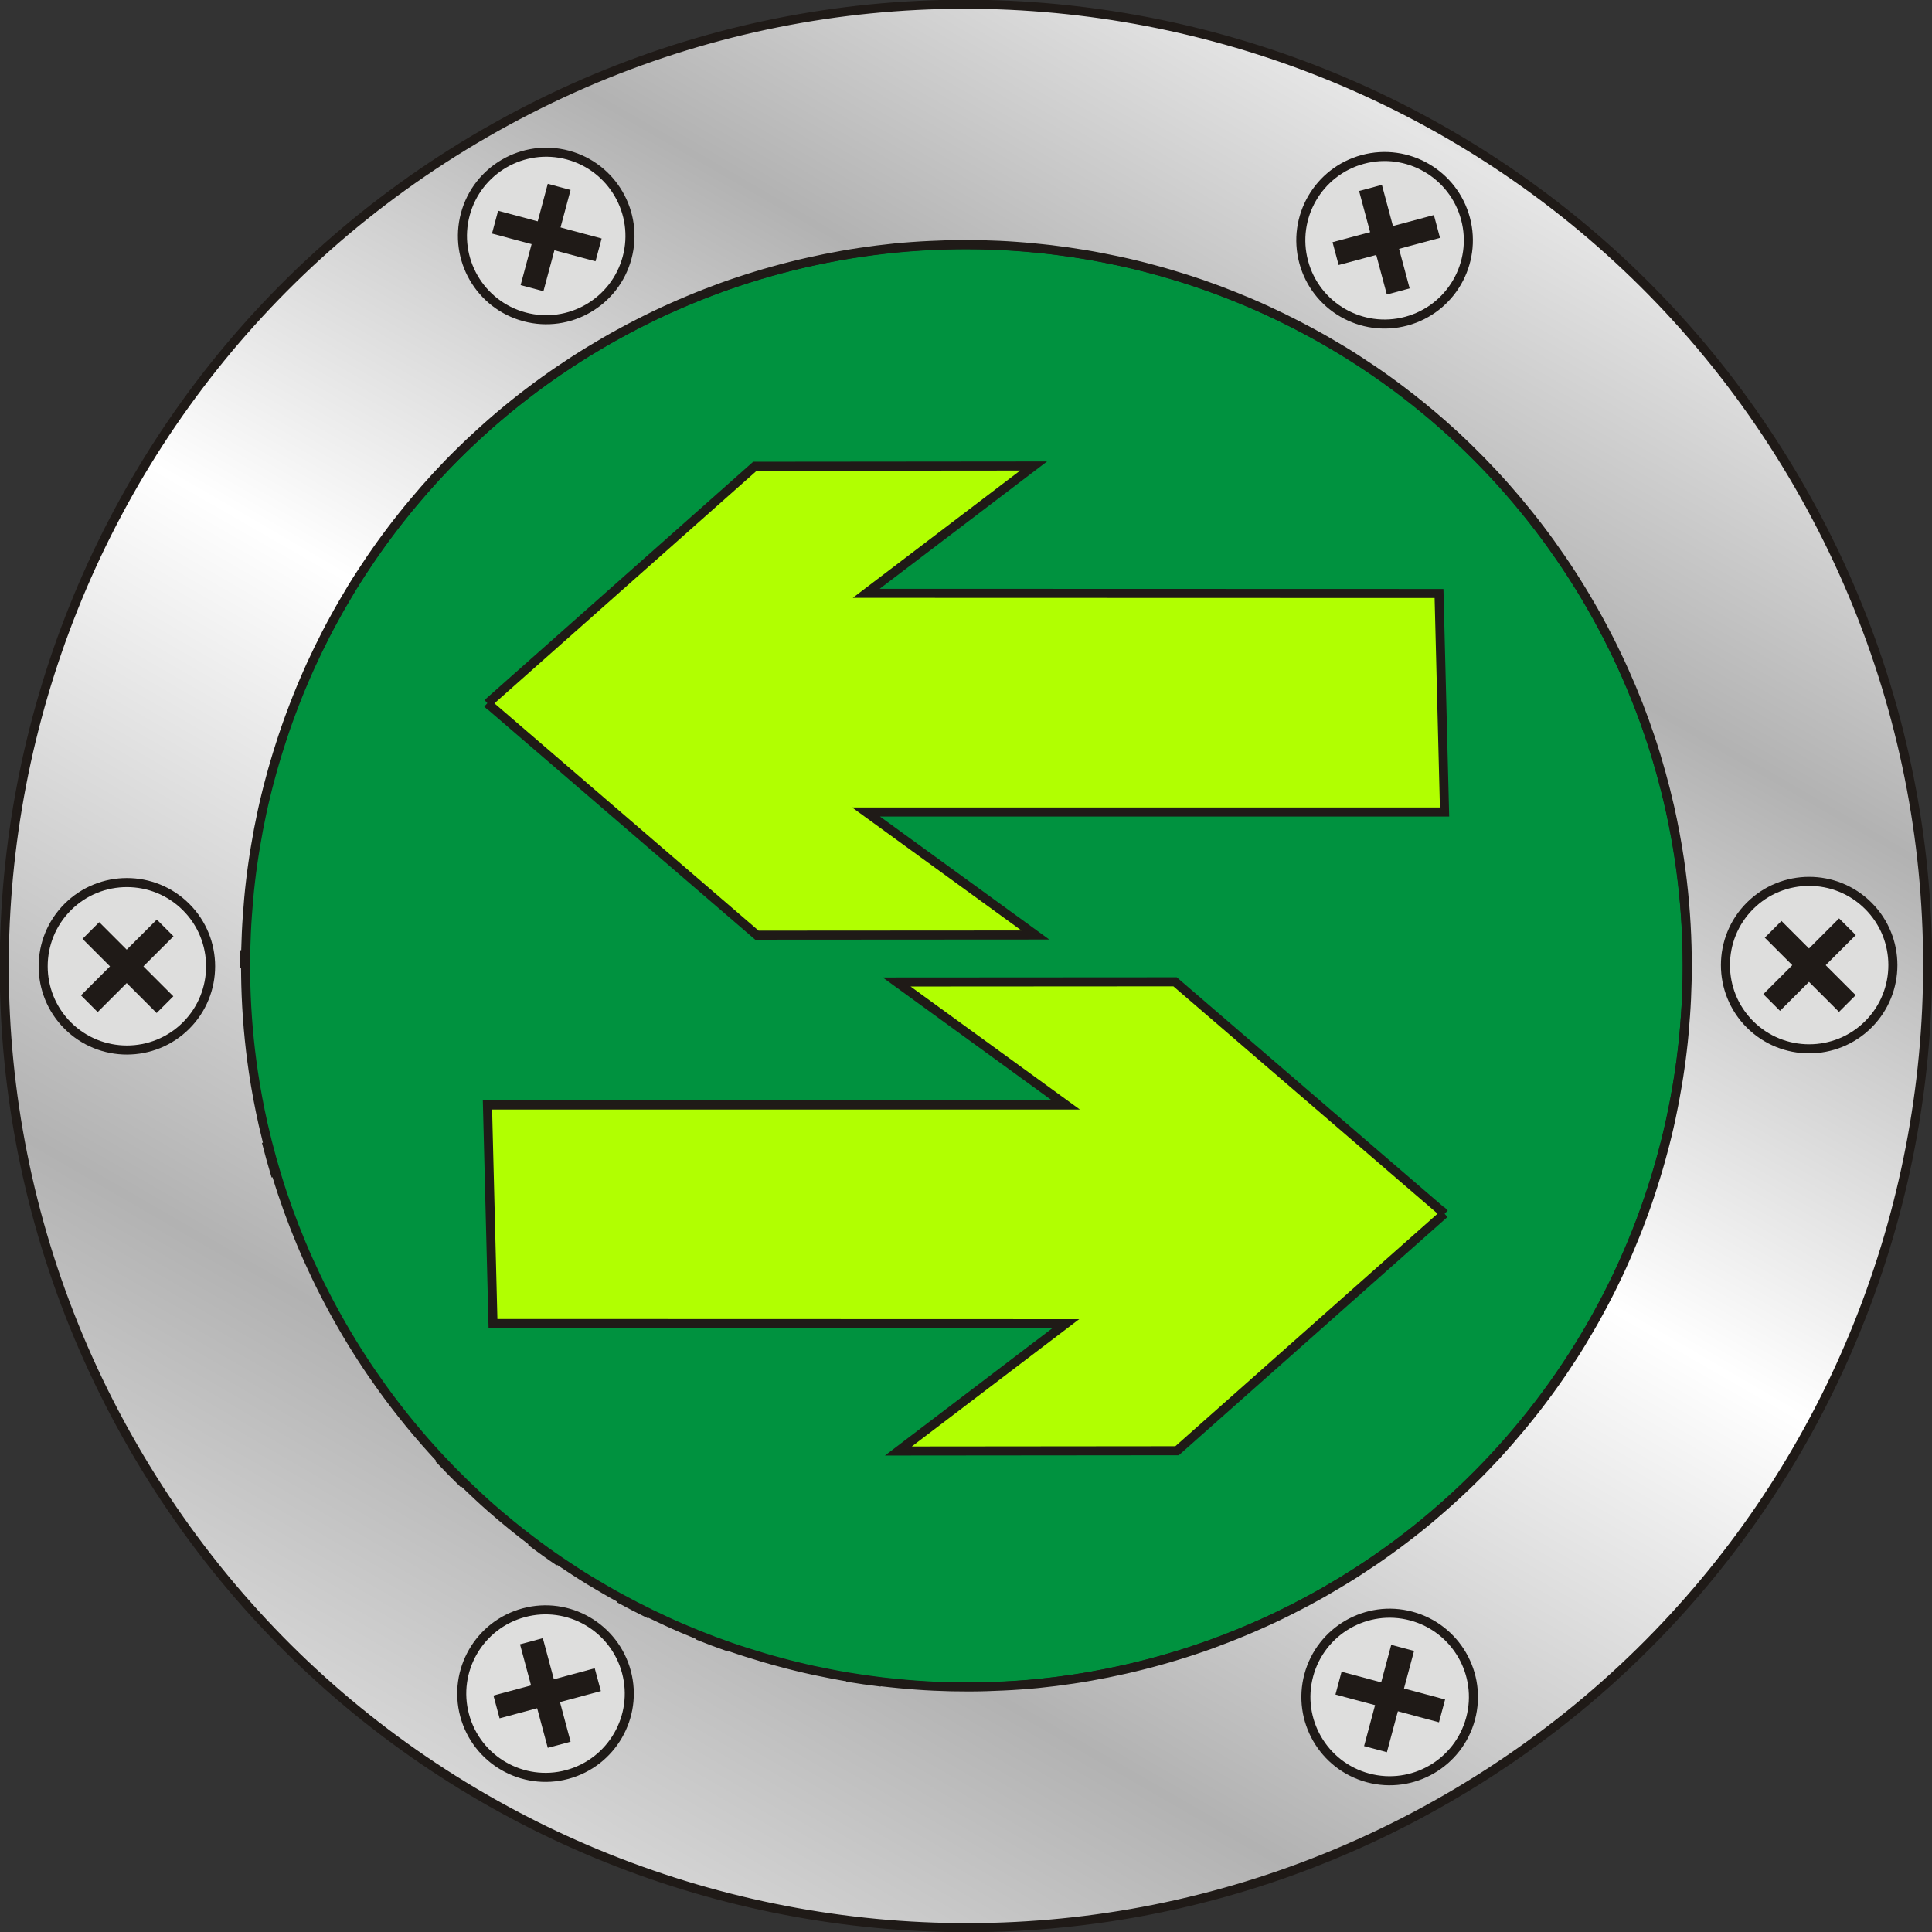 <?xml version="1.0" encoding="UTF-8"?>
<!DOCTYPE svg PUBLIC "-//W3C//DTD SVG 1.1//EN" "http://www.w3.org/Graphics/SVG/1.1/DTD/svg11.dtd">
<!-- Creator: CorelDRAW -->
<svg xmlns="http://www.w3.org/2000/svg" xml:space="preserve" width="32px" height="32px" style="shape-rendering:geometricPrecision; text-rendering:geometricPrecision; image-rendering:optimizeQuality; fill-rule:evenodd; clip-rule:evenodd"
viewBox="0 0 22.413 22.413"
 xmlns:xlink="http://www.w3.org/1999/xlink">
 <rect x="0" y="0" width="22.413" height="22.413" fill="#333333" stroke="none"/>
 <defs>
  <style type="text/css">
   <![CDATA[
    .str0 {stroke:#1F1A17;stroke-width:0.105}
    .str1 {stroke:#1F1A17;stroke-width:0.274}
    .fil4 {fill:none}
    .fil0 {fill:#00923F}
    .fil3 {fill:#DEDEDD}
    .fil1 {fill:#B1FF01}
    .fil2 {fill:url(#id0)}
   ]]>
  </style>
  <linearGradient id="id0" gradientUnits="userSpaceOnUse" x1="19.038" y1="-2.359" x2="3.374" y2="24.772">
   <stop offset="0" style="stop-color:#B2B2B2"/>
   <stop offset="0.149" style="stop-color:#E5E5E5"/>
   <stop offset="0.29" style="stop-color:#B2B2B2"/>
   <stop offset="0.49" style="stop-color:white"/>
   <stop offset="0.729" style="stop-color:#B2B2B2"/>
   <stop offset="0.91" style="stop-color:#E5E5E5"/>
   <stop offset="0.988" style="stop-color:#B2B2B2"/>
   <stop offset="1" style="stop-color:white"/>
  </linearGradient>
 </defs>
 <g id="图层_x0020_1">
  <g id="_110886920">
   <circle id="_111224376" class="fil0 str0" cx="11.206" cy="11.206" r="8.367"/>
   <path id="_111226800" class="fil1 str0" d="M16.757 14.079l-3.102 2.751 -3.233 0.003 1.942 -1.477 0 0 -6.645 -0.002 -0.064 -2.535 6.711 0 -1.964 -1.427 3.23 -0.002 3.126 2.69zm-11.101 -5.919l3.102 -2.751 3.233 -0.003 -1.942 1.477 0 0 6.645 0.002 0.064 2.535 -6.711 0 1.964 1.427 -3.23 0.002 -3.126 -2.69z"/>
   <g>
    <path id="_111224280" class="fil2 str0" d="M20.867 5.628c3.08,5.335 1.251,12.159 -4.083,15.239 -5.335,3.08 -12.159,1.251 -15.239,-4.083 -3.08,-5.335 -1.251,-12.159 4.083,-15.239 5.335,-3.08 12.159,-1.251 15.239,4.083zm-2.415 1.394c0.289,0.5 0.52,1.018 0.696,1.545l0 0c0.022,0.066 0.043,0.132 0.063,0.198l0 0c0.04,0.132 0.077,0.265 0.111,0.399l0 0c0.017,0.067 0.033,0.134 0.048,0.2l0 0c0.045,0.201 0.083,0.402 0.113,0.604l0 0c0.05,0.337 0.079,0.674 0.088,1.012l0 0c0.002,0.067 0.002,0.135 0.003,0.202 0,0.067 -0,0.135 -0.002,0.202l-0 0c-0.002,0.067 -0.004,0.135 -0.007,0.202l-0 0c-0.003,0.067 -0.007,0.134 -0.012,0.201l-0 0c-0.005,0.067 -0.01,0.134 -0.016,0.201l-0 0c-0.006,0.067 -0.013,0.133 -0.021,0.2l-0 0c-0.008,0.067 -0.016,0.133 -0.026,0.199l-0 0c-0.009,0.066 -0.02,0.133 -0.031,0.199l-0 0c-0.011,0.066 -0.023,0.132 -0.035,0.198l-0 0c-0.013,0.066 -0.026,0.131 -0.04,0.197l-0 0c-0.014,0.065 -0.029,0.131 -0.045,0.196l-0 0c-0.016,0.065 -0.032,0.13 -0.05,0.194l-0 0c-0.017,0.065 -0.035,0.129 -0.054,0.193l-0 0c-0.019,0.064 -0.038,0.128 -0.059,0.192l-0 0c-0.02,0.064 -0.041,0.127 -0.063,0.191l-0 0c-0.022,0.063 -0.044,0.126 -0.068,0.189l-0 0c-0.023,0.063 -0.047,0.125 -0.072,0.187l-0 0c-0.025,0.062 -0.051,0.124 -0.077,0.186l-0 0c-0.026,0.062 -0.054,0.123 -0.081,0.184l-0 0c-0.028,0.061 -0.056,0.122 -0.086,0.182l-0 0c-0.029,0.06 -0.059,0.121 -0.09,0.18l-0 0c-0.031,0.06 -0.062,0.119 -0.095,0.178l-0 0c-0.032,0.059 -0.065,0.118 -0.099,0.176l-0 0c-0.034,0.058 -0.068,0.116 -0.103,0.174l-0 0c-0.035,0.058 -0.071,0.115 -0.108,0.171l-0 0c-0.037,0.057 -0.074,0.113 -0.112,0.169l-0 0c-0.038,0.056 -0.077,0.111 -0.116,0.166l-0 0c-0.04,0.055 -0.08,0.11 -0.121,0.164l-0 0c-0.041,0.054 -0.082,0.108 -0.125,0.161l-0 0c-0.042,0.053 -0.085,0.106 -0.129,0.158l-0 0c-0.044,0.052 -0.088,0.104 -0.133,0.156l-0 0c-0.045,0.051 -0.091,0.102 -0.137,0.153l-0 0c-0.047,0.05 -0.094,0.1 -0.142,0.15l-0 0c-0.048,0.049 -0.096,0.098 -0.146,0.146l-0 0c-0.049,0.048 -0.099,0.096 -0.15,0.143l-0 0c-0.051,0.047 -0.102,0.094 -0.154,0.14l-0 0c-0.052,0.046 -0.105,0.092 -0.158,0.137l-0 0c-0.053,0.045 -0.107,0.089 -0.162,0.133l-0 0c-0.055,0.044 -0.11,0.087 -0.166,0.129l-0 0c-0.056,0.043 -0.112,0.085 -0.17,0.126l-0 0c-0.057,0.041 -0.115,0.082 -0.174,0.122l-0 0c-0.059,0.04 -0.118,0.079 -0.178,0.118l-0 0c-0.06,0.039 -0.121,0.077 -0.182,0.114l-0 0c-0.061,0.037 -0.123,0.074 -0.185,0.11l-0 0c-0.062,0.036 -0.125,0.071 -0.188,0.105l-0 0c-0.063,0.034 -0.126,0.068 -0.19,0.1l-0 0c-0.064,0.033 -0.127,0.064 -0.191,0.095l-0 0c-0.064,0.031 -0.128,0.06 -0.193,0.089l-0 0c-0.064,0.029 -0.129,0.057 -0.194,0.084l-0 0c-0.065,0.027 -0.13,0.054 -0.195,0.079l-0 0c-0.065,0.025 -0.131,0.05 -0.196,0.074l-0 0c-0.066,0.024 -0.131,0.046 -0.197,0.068l-0 0c-0.066,0.022 -0.132,0.043 -0.198,0.063l-0 0c-0.066,0.02 -0.133,0.04 -0.199,0.058l-0 0c-0.066,0.019 -0.133,0.036 -0.2,0.053l-0 0c-0.067,0.017 -0.133,0.033 -0.2,0.048l-0 0c-0.067,0.015 -0.134,0.029 -0.201,0.043l-0 0c-0.067,0.013 -0.134,0.026 -0.201,0.038l-0 0c-0.067,0.012 -0.134,0.023 -0.202,0.033l-0 0c-0.067,0.01 -0.135,0.019 -0.202,0.028l-0 0c-0.067,0.008 -0.135,0.016 -0.202,0.023l-0 0c-0.067,0.007 -0.135,0.012 -0.202,0.017l-0 0c-0.067,0.005 -0.135,0.009 -0.202,0.012l-0 0c-0.067,0.003 -0.135,0.006 -0.202,0.008l-0 0c-0.067,0.002 -0.135,0.003 -0.202,0.003l-0 0c-0.067,0 -0.135,-0.001 -0.202,-0.002l-0 0c-0.067,-0.002 -0.134,-0.004 -0.201,-0.007l-0 0c-0.067,-0.003 -0.134,-0.007 -0.201,-0.012l-0 0c-0.067,-0.005 -0.134,-0.01 -0.201,-0.017l-0 0c-0.067,-0.006 -0.133,-0.014 -0.2,-0.021l-0 0c-0.133,-0.016 -0.266,-0.035 -0.398,-0.057l-0 0c-0.066,-0.011 -0.132,-0.023 -0.198,-0.036l-0 0c-0.066,-0.013 -0.131,-0.026 -0.197,-0.04l-0 0c-0.065,-0.014 -0.13,-0.029 -0.195,-0.045l-0 0c-0.065,-0.016 -0.13,-0.032 -0.194,-0.05l-0 0c-0.065,-0.017 -0.129,-0.035 -0.193,-0.054l-0 0c-0.064,-0.019 -0.128,-0.039 -0.192,-0.059l-0 0c-0.064,-0.02 -0.127,-0.041 -0.191,-0.063l-0 0c-0.127,-0.044 -0.252,-0.091 -0.376,-0.141l-0 0c-0.062,-0.025 -0.124,-0.051 -0.186,-0.077l-0 0c-0.062,-0.026 -0.123,-0.054 -0.184,-0.082l-0 0c-0.061,-0.028 -0.122,-0.057 -0.182,-0.086l-0 0c-0.121,-0.059 -0.24,-0.121 -0.358,-0.185l-0 0c-0.059,-0.032 -0.118,-0.065 -0.176,-0.099l-0 0c-0.058,-0.034 -0.116,-0.068 -0.174,-0.103l-0 0c-0.058,-0.035 -0.114,-0.071 -0.171,-0.108l-0 0c-0.057,-0.037 -0.113,-0.074 -0.169,-0.112l-0 0c-0.112,-0.076 -0.222,-0.155 -0.33,-0.237l-0 0c-0.163,-0.123 -0.321,-0.252 -0.475,-0.387l-0 0c-0.051,-0.045 -0.102,-0.091 -0.152,-0.138l-0 0c-0.05,-0.047 -0.1,-0.094 -0.15,-0.142l-0 0c-0.099,-0.096 -0.195,-0.194 -0.29,-0.296l-0 0c-0.236,-0.253 -0.458,-0.523 -0.665,-0.81l-0 0c-0.165,-0.229 -0.321,-0.469 -0.465,-0.719 -0.289,-0.5 -0.52,-1.018 -0.696,-1.545l-0 0c-0.022,-0.066 -0.043,-0.132 -0.063,-0.198l-0 0c-0.04,-0.132 -0.077,-0.265 -0.111,-0.399l-0 0c-0.017,-0.067 -0.033,-0.134 -0.048,-0.2l-0 0c-0.045,-0.201 -0.083,-0.402 -0.113,-0.604l-0 0c-0.05,-0.337 -0.079,-0.674 -0.088,-1.012l-0 0c-0.002,-0.067 -0.002,-0.135 -0.003,-0.202 -0,-0.067 0,-0.135 0.002,-0.202l0 0c0.002,-0.067 0.004,-0.135 0.007,-0.202l0 0c0.003,-0.067 0.007,-0.134 0.012,-0.201l0 -0c0.005,-0.067 0.01,-0.134 0.016,-0.201l0 0c0.006,-0.067 0.013,-0.133 0.021,-0.2l0 0c0.008,-0.067 0.016,-0.133 0.026,-0.199l0 0c0.009,-0.066 0.02,-0.133 0.031,-0.199l0 0c0.011,-0.066 0.023,-0.132 0.035,-0.198l0 0c0.013,-0.066 0.026,-0.131 0.04,-0.197l0 -0c0.014,-0.065 0.029,-0.131 0.045,-0.196l0 0c0.016,-0.065 0.032,-0.13 0.05,-0.194l0 -0c0.017,-0.065 0.035,-0.129 0.054,-0.193l0 -0c0.019,-0.064 0.038,-0.128 0.059,-0.192l0 0c0.02,-0.064 0.041,-0.127 0.063,-0.191l0 -0c0.022,-0.063 0.044,-0.126 0.068,-0.189l0 0c0.023,-0.063 0.048,-0.125 0.072,-0.187l0 0c0.025,-0.062 0.05,-0.124 0.077,-0.186l0 -0c0.026,-0.062 0.054,-0.123 0.081,-0.184l0 0c0.028,-0.061 0.057,-0.122 0.086,-0.182l0 -0c0.029,-0.06 0.059,-0.12 0.09,-0.18l0 0c0.031,-0.06 0.062,-0.119 0.095,-0.178l0 -0c0.032,-0.059 0.065,-0.118 0.099,-0.176l0 -0c0.034,-0.058 0.068,-0.116 0.103,-0.174l0 -0c0.035,-0.058 0.071,-0.114 0.108,-0.171l0 0c0.037,-0.057 0.074,-0.113 0.112,-0.169l0 -0c0.038,-0.056 0.077,-0.111 0.116,-0.166l0 0c0.04,-0.055 0.08,-0.11 0.121,-0.164l0 0c0.041,-0.054 0.082,-0.108 0.125,-0.161l0 0c0.042,-0.053 0.085,-0.106 0.129,-0.158l0 -0c0.044,-0.052 0.088,-0.104 0.133,-0.156l0 -0c0.045,-0.051 0.091,-0.102 0.137,-0.153l0 0c0.047,-0.05 0.094,-0.1 0.142,-0.15l0 -0c0.048,-0.049 0.096,-0.098 0.146,-0.146l0 -0c0.049,-0.048 0.099,-0.096 0.15,-0.143l0 0c0.051,-0.047 0.102,-0.094 0.154,-0.14l0 -0c0.052,-0.046 0.104,-0.092 0.158,-0.137l0 0c0.053,-0.045 0.107,-0.089 0.162,-0.133l0 0c0.055,-0.044 0.11,-0.087 0.166,-0.129l0 -0c0.056,-0.043 0.113,-0.085 0.17,-0.126l0 0c0.057,-0.041 0.115,-0.082 0.174,-0.122l0 -0c0.059,-0.04 0.118,-0.079 0.178,-0.118l0 -0c0.06,-0.039 0.121,-0.077 0.182,-0.114l0 -0c0.061,-0.037 0.123,-0.074 0.185,-0.11l0 -0c0.062,-0.036 0.125,-0.071 0.188,-0.105l0 -0c0.063,-0.034 0.126,-0.068 0.19,-0.1l0 0c0.064,-0.033 0.127,-0.064 0.191,-0.095l0 -0c0.064,-0.031 0.128,-0.06 0.193,-0.089l0 -0c0.064,-0.029 0.129,-0.057 0.194,-0.084l0 -0c0.065,-0.027 0.13,-0.054 0.195,-0.079l0 -0c0.065,-0.025 0.131,-0.05 0.196,-0.074l0 -0c0.066,-0.024 0.131,-0.046 0.197,-0.068l0 -0c0.066,-0.022 0.132,-0.043 0.198,-0.063l0 0c0.066,-0.02 0.132,-0.04 0.199,-0.058l0 -0c0.066,-0.019 0.133,-0.036 0.2,-0.053l0 -0c0.067,-0.017 0.133,-0.033 0.2,-0.048l0 -0c0.067,-0.015 0.134,-0.029 0.201,-0.043l0 -0c0.067,-0.013 0.134,-0.026 0.201,-0.038l0 0c0.067,-0.012 0.134,-0.023 0.202,-0.033l0 0c0.067,-0.01 0.135,-0.019 0.202,-0.028l0 0c0.067,-0.008 0.135,-0.016 0.202,-0.023l0 -0c0.067,-0.007 0.135,-0.012 0.202,-0.017l0 -0c0.067,-0.005 0.135,-0.009 0.202,-0.012l0 -0c0.067,-0.003 0.135,-0.006 0.202,-0.008l0 0c0.067,-0.002 0.135,-0.003 0.202,-0.003l0 0c0.067,-0 0.135,0.001 0.202,0.002l0 0c0.067,0.002 0.134,0.004 0.201,0.007l0 0c0.067,0.003 0.134,0.007 0.201,0.012l0 0c0.067,0.005 0.134,0.01 0.201,0.017l0 0c0.067,0.006 0.133,0.014 0.2,0.021l0 0c0.133,0.016 0.266,0.035 0.398,0.057l0 0c0.066,0.011 0.132,0.023 0.198,0.036l0 0c0.066,0.013 0.131,0.026 0.197,0.04l0 0c0.065,0.014 0.131,0.029 0.196,0.045l0 0c0.065,0.016 0.13,0.032 0.194,0.05l0 0c0.065,0.017 0.129,0.035 0.193,0.054l0 0c0.064,0.019 0.128,0.039 0.192,0.059l0 0c0.064,0.02 0.127,0.042 0.19,0.063l0 0c0.127,0.044 0.252,0.091 0.376,0.141l0 0c0.062,0.025 0.124,0.051 0.186,0.077l0 0c0.062,0.026 0.123,0.054 0.184,0.082l0 0c0.061,0.028 0.121,0.057 0.182,0.086l0 0c0.121,0.059 0.24,0.121 0.358,0.185l0 0c0.059,0.032 0.118,0.065 0.176,0.099l0 0c0.058,0.034 0.116,0.068 0.174,0.103l0 0c0.058,0.035 0.115,0.071 0.171,0.108l0 0c0.057,0.037 0.113,0.074 0.169,0.112l0 0c0.112,0.076 0.222,0.155 0.33,0.237l0 0c0.163,0.123 0.321,0.252 0.475,0.387l0 0c0.051,0.045 0.102,0.091 0.153,0.138l0 0c0.05,0.047 0.1,0.094 0.149,0.142l0 0c0.099,0.096 0.195,0.194 0.29,0.296l0 0c0.047,0.051 0.094,0.102 0.14,0.154l0 0c0.184,0.208 0.36,0.427 0.525,0.656l0 0c0.165,0.229 0.321,0.469 0.465,0.719zm-8.229 12.492c-0.133,-0.016 -0.266,-0.035 -0.398,-0.057m-1.361 -0.347c-0.127,-0.044 -0.252,-0.091 -0.376,-0.141m-0.552 -0.244c-0.121,-0.059 -0.24,-0.121 -0.358,-0.185m-0.69 -0.423c-0.112,-0.076 -0.222,-0.155 -0.33,-0.237m-0.778 -0.667c-0.099,-0.096 -0.195,-0.194 -0.29,-0.296m-1.889 -3.272c-0.04,-0.132 -0.077,-0.265 -0.111,-0.399m-0.252 -2.019c-0,-0.067 0,-0.135 0.002,-0.202"/>
    <path id="_111224064" class="fil3 str0" d="M7.275 2.989c-0.139,0.518 -0.672,0.826 -1.19,0.687 -0.518,-0.139 -0.826,-0.672 -0.687,-1.19 0.139,-0.518 0.672,-0.826 1.19,-0.687 0.518,0.139 0.826,0.672 0.687,1.19z"/>
    <line id="_111226056" class="fil4 str1" x1="6.487" y1="2.168" x2="6.172" y2= "3.343" />
    <line id="_111226344" class="fil4 str1" x1="6.944" y1="2.899" x2="5.743" y2= "2.577" />
    <path id="_111224712" class="fil3 str0" d="M17.06 19.938c-0.139,0.518 -0.672,0.826 -1.19,0.687 -0.518,-0.139 -0.826,-0.672 -0.687,-1.19 0.139,-0.518 0.672,-0.826 1.19,-0.687 0.518,0.139 0.826,0.672 0.687,1.19z"/>
    <line id="_111227088" class="fil4 str1" x1="16.272" y1="19.117" x2="15.957" y2= "20.292" />
    <line id="_111225168" class="fil4 str1" x1="16.729" y1="19.848" x2="15.528" y2= "19.526" />
    <path id="_111226248" class="fil3 str0" d="M2.159 10.523c0.379,0.379 0.379,0.995 0,1.374 -0.379,0.379 -0.995,0.379 -1.374,0 -0.379,-0.379 -0.379,-0.995 0,-1.374 0.379,-0.379 0.995,-0.379 1.374,0z"/>
    <line id="_111226464" class="fil4 str1" x1="1.054" y1="10.795" x2="1.914" y2= "11.655" />
    <line id="_111224520" class="fil4 str1" x1="1.916" y1="10.765" x2="1.036" y2= "11.644" />
    <path id="_111224592" class="fil3 str0" d="M21.675 10.509c0.379,0.379 0.379,0.995 0,1.374 -0.379,0.379 -0.995,0.379 -1.374,0 -0.379,-0.379 -0.379,-0.995 0,-1.374 0.379,-0.379 0.995,-0.379 1.374,0z"/>
    <line id="_111226104" class="fil4 str1" x1="20.57" y1="10.781" x2="21.431" y2= "11.642" />
    <line id="_111224736" class="fil4 str1" x1="21.432" y1="10.751" x2="20.553" y2= "11.63" />
    <path id="_110888600" class="fil3 str0" d="M6.077 18.709c0.518,-0.139 1.051,0.169 1.19,0.687 0.139,0.518 -0.169,1.051 -0.687,1.19 -0.518,0.139 -1.051,-0.169 -1.19,-0.687 -0.139,-0.518 0.169,-1.051 0.687,-1.19z"/>
    <line id="_110887376" class="fil4 str1" x1="5.76" y1="19.802" x2="6.935" y2= "19.486" />
    <line id="_110887640" class="fil4 str1" x1="6.165" y1="19.04" x2="6.487" y2= "20.241" />
    <path id="_110886992" class="fil3 str0" d="M15.811 1.849c0.518,-0.139 1.051,0.169 1.19,0.687 0.139,0.518 -0.169,1.051 -0.687,1.19 -0.518,0.139 -1.051,-0.169 -1.19,-0.687 -0.139,-0.518 0.169,-1.051 0.687,-1.19z"/>
    <line id="_110887424" class="fil4 str1" x1="15.494" y1="2.942" x2="16.67" y2= "2.627" />
    <line id="_110888480" class="fil4 str1" x1="15.899" y1="2.18" x2="16.221" y2= "3.381" />
   </g>
  </g>
 </g>
</svg>

